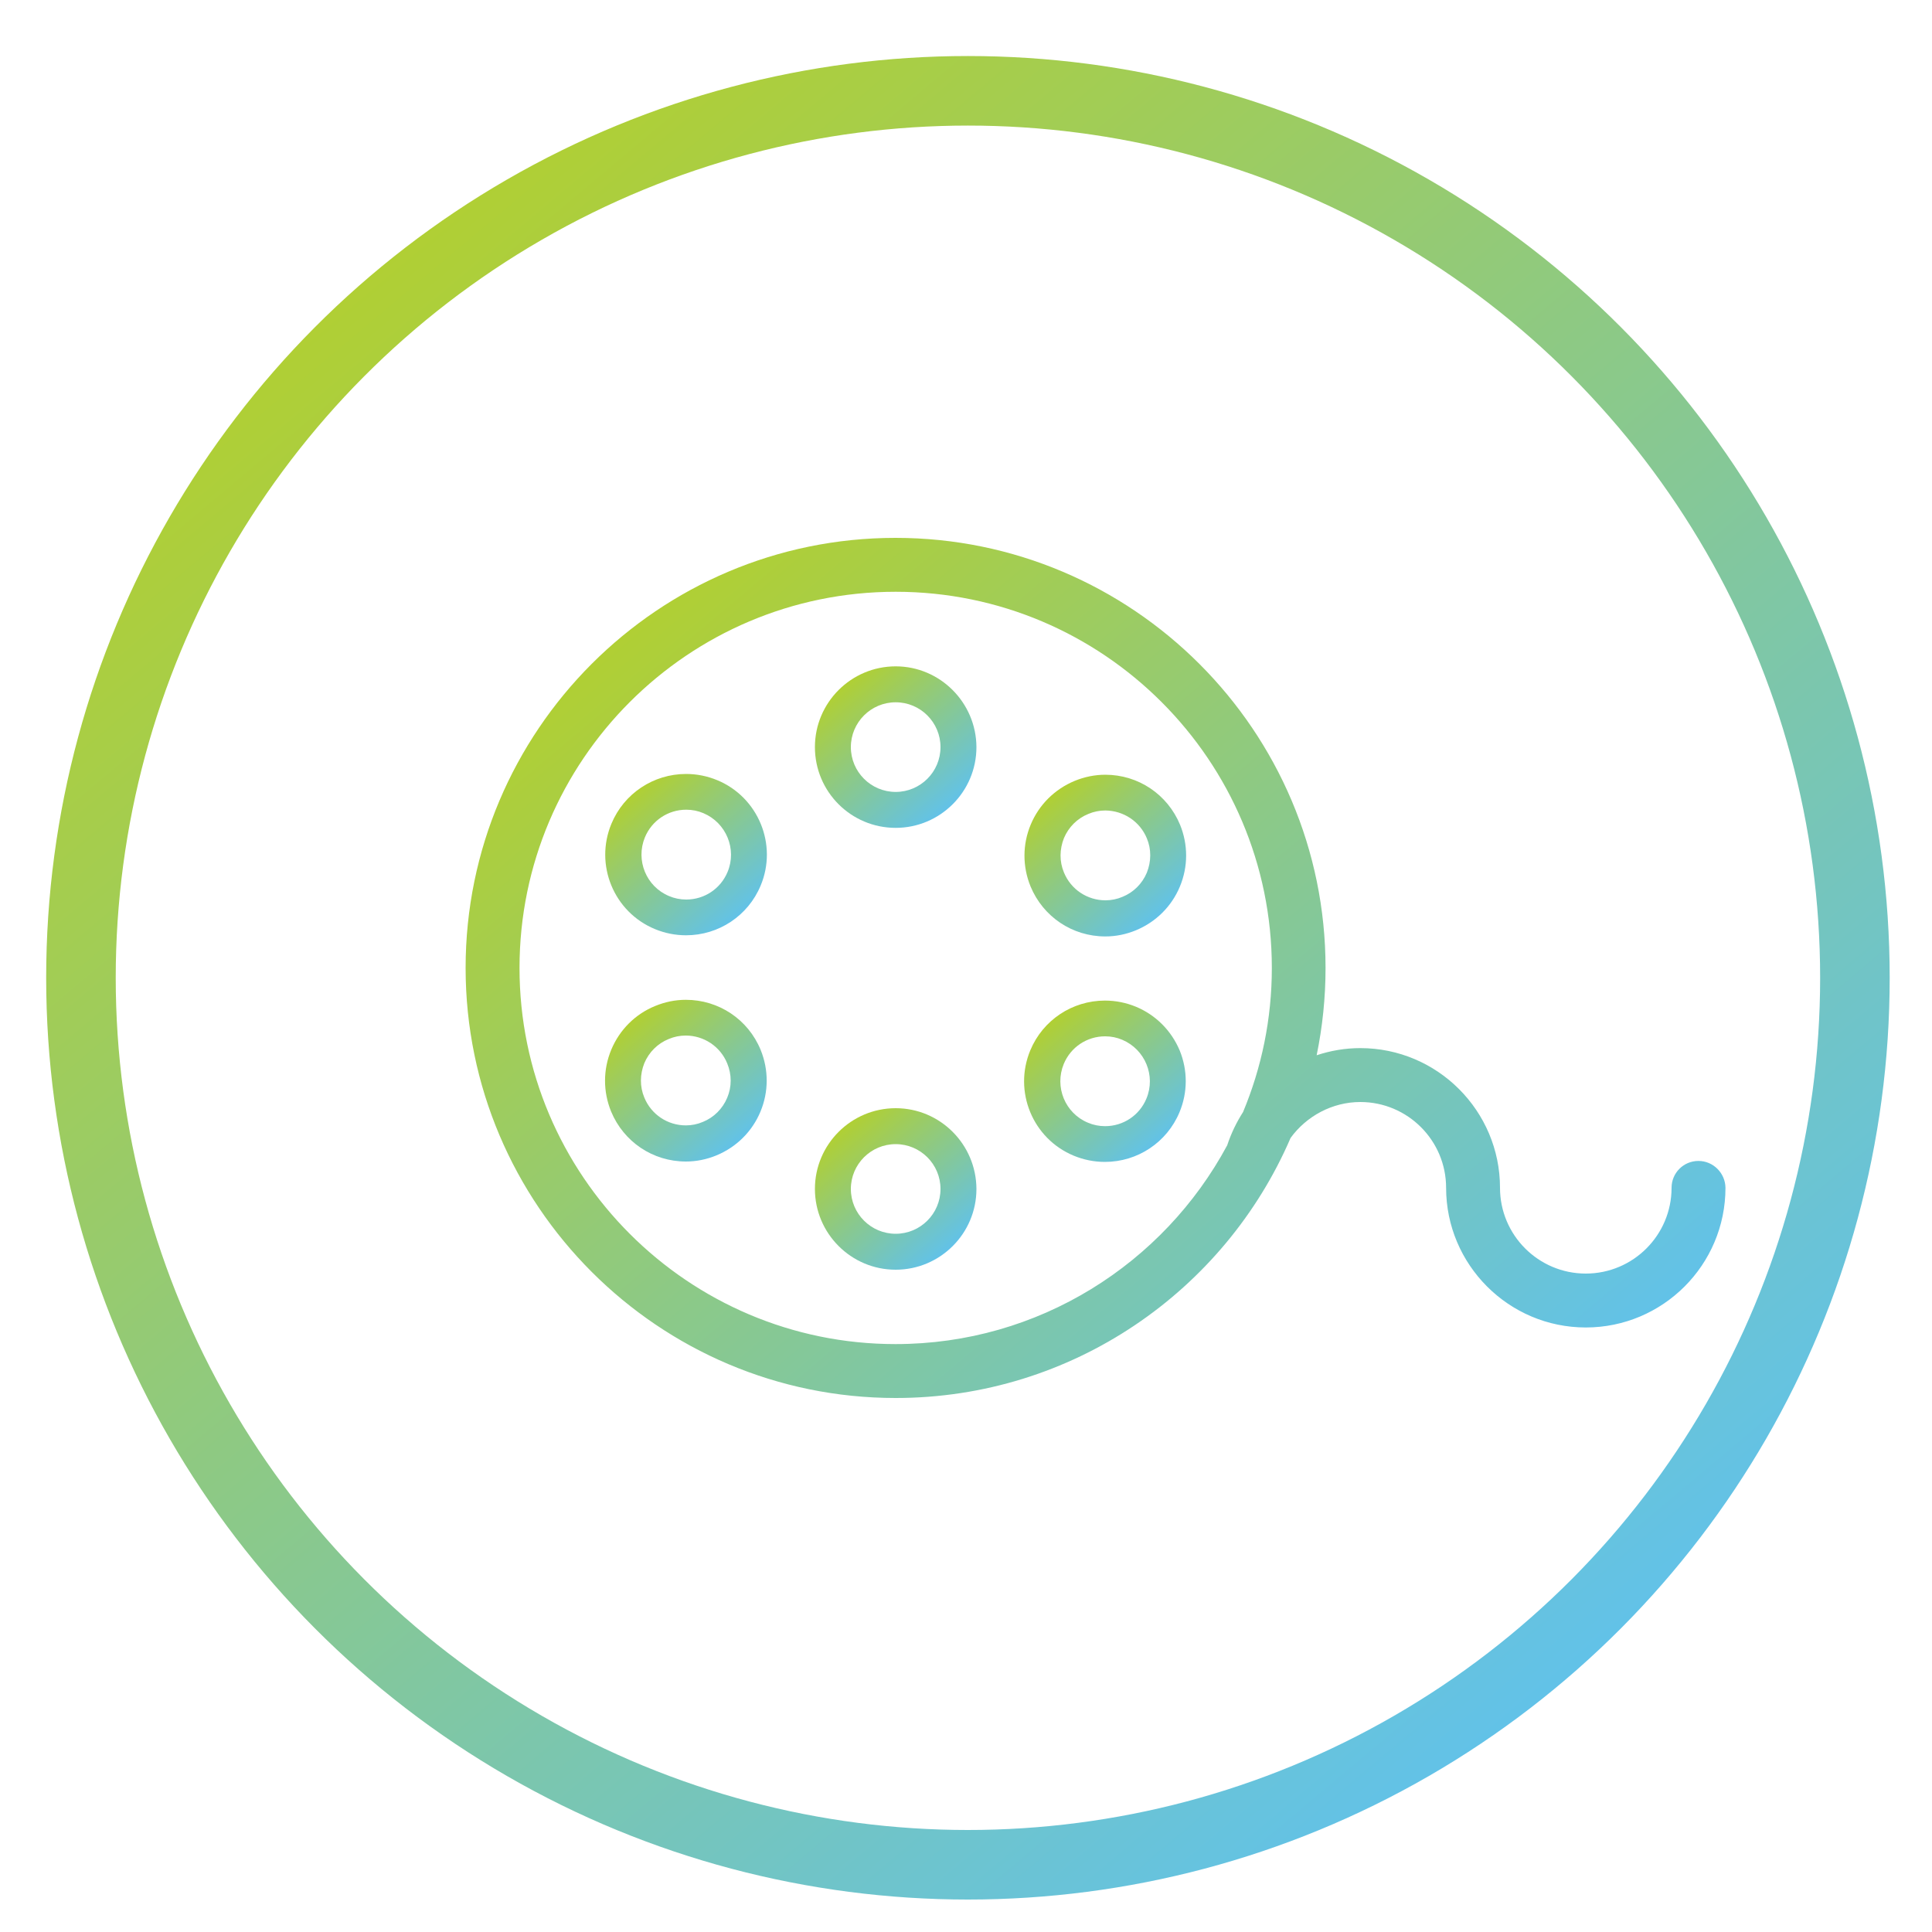 <?xml version="1.0" encoding="utf-8"?>
<!-- Generator: Adobe Illustrator 18.1.1, SVG Export Plug-In . SVG Version: 6.00 Build 0)  -->
<svg version="1.1" id="Capa_1" xmlns="http://www.w3.org/2000/svg" xmlns:xlink="http://www.w3.org/1999/xlink" x="0px" y="0px"
	 viewBox="-212.9 -71.2 1000 1000" enable-background="new -212.9 -71.2 1000 1000" xml:space="preserve">
<linearGradient id="SVGID_1_" gradientUnits="userSpaceOnUse" x1="-18.614" y1="69.452" x2="594.736" y2="800.415">
	<stop  offset="0" style="stop-color:#B0CF34"/>
	<stop  offset="1" style="stop-color:#62C2E8"/>
</linearGradient>
<circle fill="none" stroke="url(#SVGID_1_)" stroke-width="36" stroke-miterlimit="10" cx="288.1" cy="434.9" r="459.1"/>
<g>
	<linearGradient id="SVGID_2_" gradientUnits="userSpaceOnUse" x1="223.81" y1="283.505" x2="277.508" y2="347.499">
		<stop  offset="0" style="stop-color:#B0CF34"/>
		<stop  offset="1" style="stop-color:#62C2E8"/>
	</linearGradient>
	<path fill="url(#SVGID_2_)" d="M250.7,273.7c-23,0-41.8,18.7-41.8,41.8s18.7,41.8,41.8,41.8c23,0,41.8-18.7,41.8-41.8
		C292.4,292.5,273.7,273.7,250.7,273.7z M250.7,338.7c-12.8,0-23.2-10.4-23.2-23.2c0-12.8,10.4-23.2,23.2-23.2
		c12.8,0,23.2,10.4,23.2,23.2C273.9,328.3,263.5,338.7,250.7,338.7z"/>
	<linearGradient id="SVGID_3_" gradientUnits="userSpaceOnUse" x1="223.81" y1="512.177" x2="277.508" y2="576.171">
		<stop  offset="0" style="stop-color:#B0CF34"/>
		<stop  offset="1" style="stop-color:#62C2E8"/>
	</linearGradient>
	<path fill="url(#SVGID_3_)" d="M250.7,502.4c-23,0-41.8,18.7-41.8,41.8c0,23,18.7,41.8,41.8,41.8c23,0,41.8-18.7,41.8-41.8
		C292.4,521.1,273.7,502.4,250.7,502.4z M250.7,567.4c-12.8,0-23.2-10.4-23.2-23.2c0-12.8,10.4-23.2,23.2-23.2
		c12.8,0,23.2,10.4,23.2,23.2C273.9,557,263.5,567.4,250.7,567.4z"/>
	<linearGradient id="SVGID_4_" gradientUnits="userSpaceOnUse" x1="332.355" y1="339.566" x2="386.104" y2="403.621">
		<stop  offset="0" style="stop-color:#B0CF34"/>
		<stop  offset="1" style="stop-color:#62C2E8"/>
	</linearGradient>
	<path fill="url(#SVGID_4_)" d="M343.3,333c-10.3,4.3-18.4,12.3-22.7,22.6c-4.3,10.3-4.3,21.7-0.1,32c6.5,15.7,21.6,25.9,38.7,25.9
		c5.5,0,10.8-1.1,15.9-3.2c10.3-4.3,18.4-12.3,22.7-22.6c4.3-10.3,4.3-21.7,0.1-32c-6.5-15.7-21.6-25.9-38.7-25.9
		C353.8,329.8,348.4,330.9,343.3,333z M380.7,362.7c2.4,5.7,2.3,12,0,17.8c-2.4,5.7-6.9,10.2-12.6,12.5c-2.8,1.2-5.8,1.8-8.8,1.8
		c-9.4,0-17.9-5.6-21.5-14.4c-2.4-5.7-2.3-12,0-17.8c2.4-5.7,6.9-10.2,12.6-12.5c2.8-1.2,5.8-1.8,8.8-1.8
		C368.7,348.4,377.1,354,380.7,362.7z"/>
	<linearGradient id="SVGID_5_" gradientUnits="userSpaceOnUse" x1="115.216" y1="456.057" x2="168.965" y2="520.113">
		<stop  offset="0" style="stop-color:#B0CF34"/>
		<stop  offset="1" style="stop-color:#62C2E8"/>
	</linearGradient>
	<path fill="url(#SVGID_5_)" d="M142.1,446.3c-5.5,0-10.8,1.1-15.9,3.2c-10.3,4.2-18.4,12.3-22.7,22.6c-4.3,10.3-4.3,21.7-0.1,32
		c6.5,15.7,21.6,25.9,38.7,25.9c5.5,0,10.8-1.1,15.9-3.2c10.3-4.3,18.4-12.3,22.7-22.6c4.3-10.3,4.3-21.7,0.1-32
		C174.3,456.4,159.1,446.3,142.1,446.3z M163.5,497c-2.4,5.7-6.9,10.2-12.6,12.5c-2.8,1.2-5.8,1.8-8.8,1.8
		c-9.4,0-17.9-5.6-21.5-14.4c-2.4-5.7-2.3-12,0-17.8c2.4-5.7,6.9-10.2,12.6-12.5c2.8-1.2,5.8-1.8,8.8-1.8c9.4,0,17.9,5.6,21.5,14.4
		C165.9,485,165.9,491.3,163.5,497z"/>
	<linearGradient id="SVGID_6_" gradientUnits="userSpaceOnUse" x1="332.185" y1="456.479" x2="385.934" y2="520.536">
		<stop  offset="0" style="stop-color:#B0CF34"/>
		<stop  offset="1" style="stop-color:#62C2E8"/>
	</linearGradient>
	<path fill="url(#SVGID_6_)" d="M375.1,449.9c-5.1-2.1-10.5-3.2-16.1-3.2c-16.9,0-32.1,10.1-38.6,25.7c-8.9,21.3,1.2,45.8,22.5,54.6
		c5.1,2.1,10.5,3.2,16.1,3.2c16.9,0,32.1-10.1,38.6-25.7c4.3-10.3,4.3-21.7,0.1-32C393.4,462.3,385.4,454.2,375.1,449.9z
		 M380.5,497.4c-3.6,8.7-12,14.3-21.4,14.3c-3.1,0-6.1-0.6-8.9-1.8c-11.8-4.9-17.4-18.5-12.5-30.4c3.6-8.7,12-14.3,21.4-14.3
		c3.1,0,6.1,0.6,8.9,1.8C379.8,472,385.4,485.6,380.5,497.4z"/>
	<linearGradient id="SVGID_7_" gradientUnits="userSpaceOnUse" x1="115.393" y1="339.132" x2="169.144" y2="403.19">
		<stop  offset="0" style="stop-color:#B0CF34"/>
		<stop  offset="1" style="stop-color:#62C2E8"/>
	</linearGradient>
	<path fill="url(#SVGID_7_)" d="M158.3,332.6c-5.1-2.1-10.5-3.2-16.1-3.2c-16.9,0-32.1,10.1-38.6,25.7c-8.9,21.3,1.2,45.8,22.5,54.6
		c5.1,2.1,10.5,3.2,16.1,3.2c16.9,0,32.1-10.1,38.6-25.7C189.7,366,179.6,341.4,158.3,332.6z M163.7,380.1
		c-3.6,8.7-12,14.3-21.4,14.3c-3.1,0-6.1-0.6-8.9-1.8c-11.8-4.9-17.4-18.5-12.5-30.4c3.6-8.7,12-14.3,21.4-14.3
		c3.1,0,6.1,0.6,8.9,1.8C163,354.7,168.6,368.3,163.7,380.1z"/>
	<linearGradient id="SVGID_8_" gradientUnits="userSpaceOnUse" x1="121.674" y1="247.657" x2="514.728" y2="716.08">
		<stop  offset="0" style="stop-color:#B0CF34"/>
		<stop  offset="1" style="stop-color:#62C2E8"/>
	</linearGradient>
	<path fill="url(#SVGID_8_)" d="M666.2,529.7c-7.7,0-13.9,6.2-13.9,13.9c0,24.5-19.9,44.4-44.4,44.4c-24.5,0-44.4-19.9-44.4-44.4
		c0-39.8-32.4-72.3-72.3-72.3c-7.8,0-15.4,1.3-22.6,3.7c3-14.6,4.6-29.7,4.6-45.2c0-122.7-99.8-222.6-222.6-222.6
		S28.1,307.1,28.1,429.8c0,122.7,99.8,222.6,222.6,222.6c91.5,0,170.3-55.5,204.4-134.6c8.2-11.3,21.6-18.6,36.1-18.6
		c24.5,0,44.4,19.9,44.4,44.4c0,39.8,32.4,72.3,72.3,72.3s72.3-32.4,72.3-72.3C680.1,536,673.9,529.7,666.2,529.7z M430.5,504.4
		c-3.4,5.3-6.2,11.1-8.2,17.2c-32.9,61.2-97.5,102.9-171.7,102.9C143.3,624.5,56,537.2,56,429.8c0-107.4,87.3-194.7,194.7-194.7
		c107.4,0,194.7,87.3,194.7,194.7C445.4,456.2,440.1,481.4,430.5,504.4z"/>
</g>
</svg>
